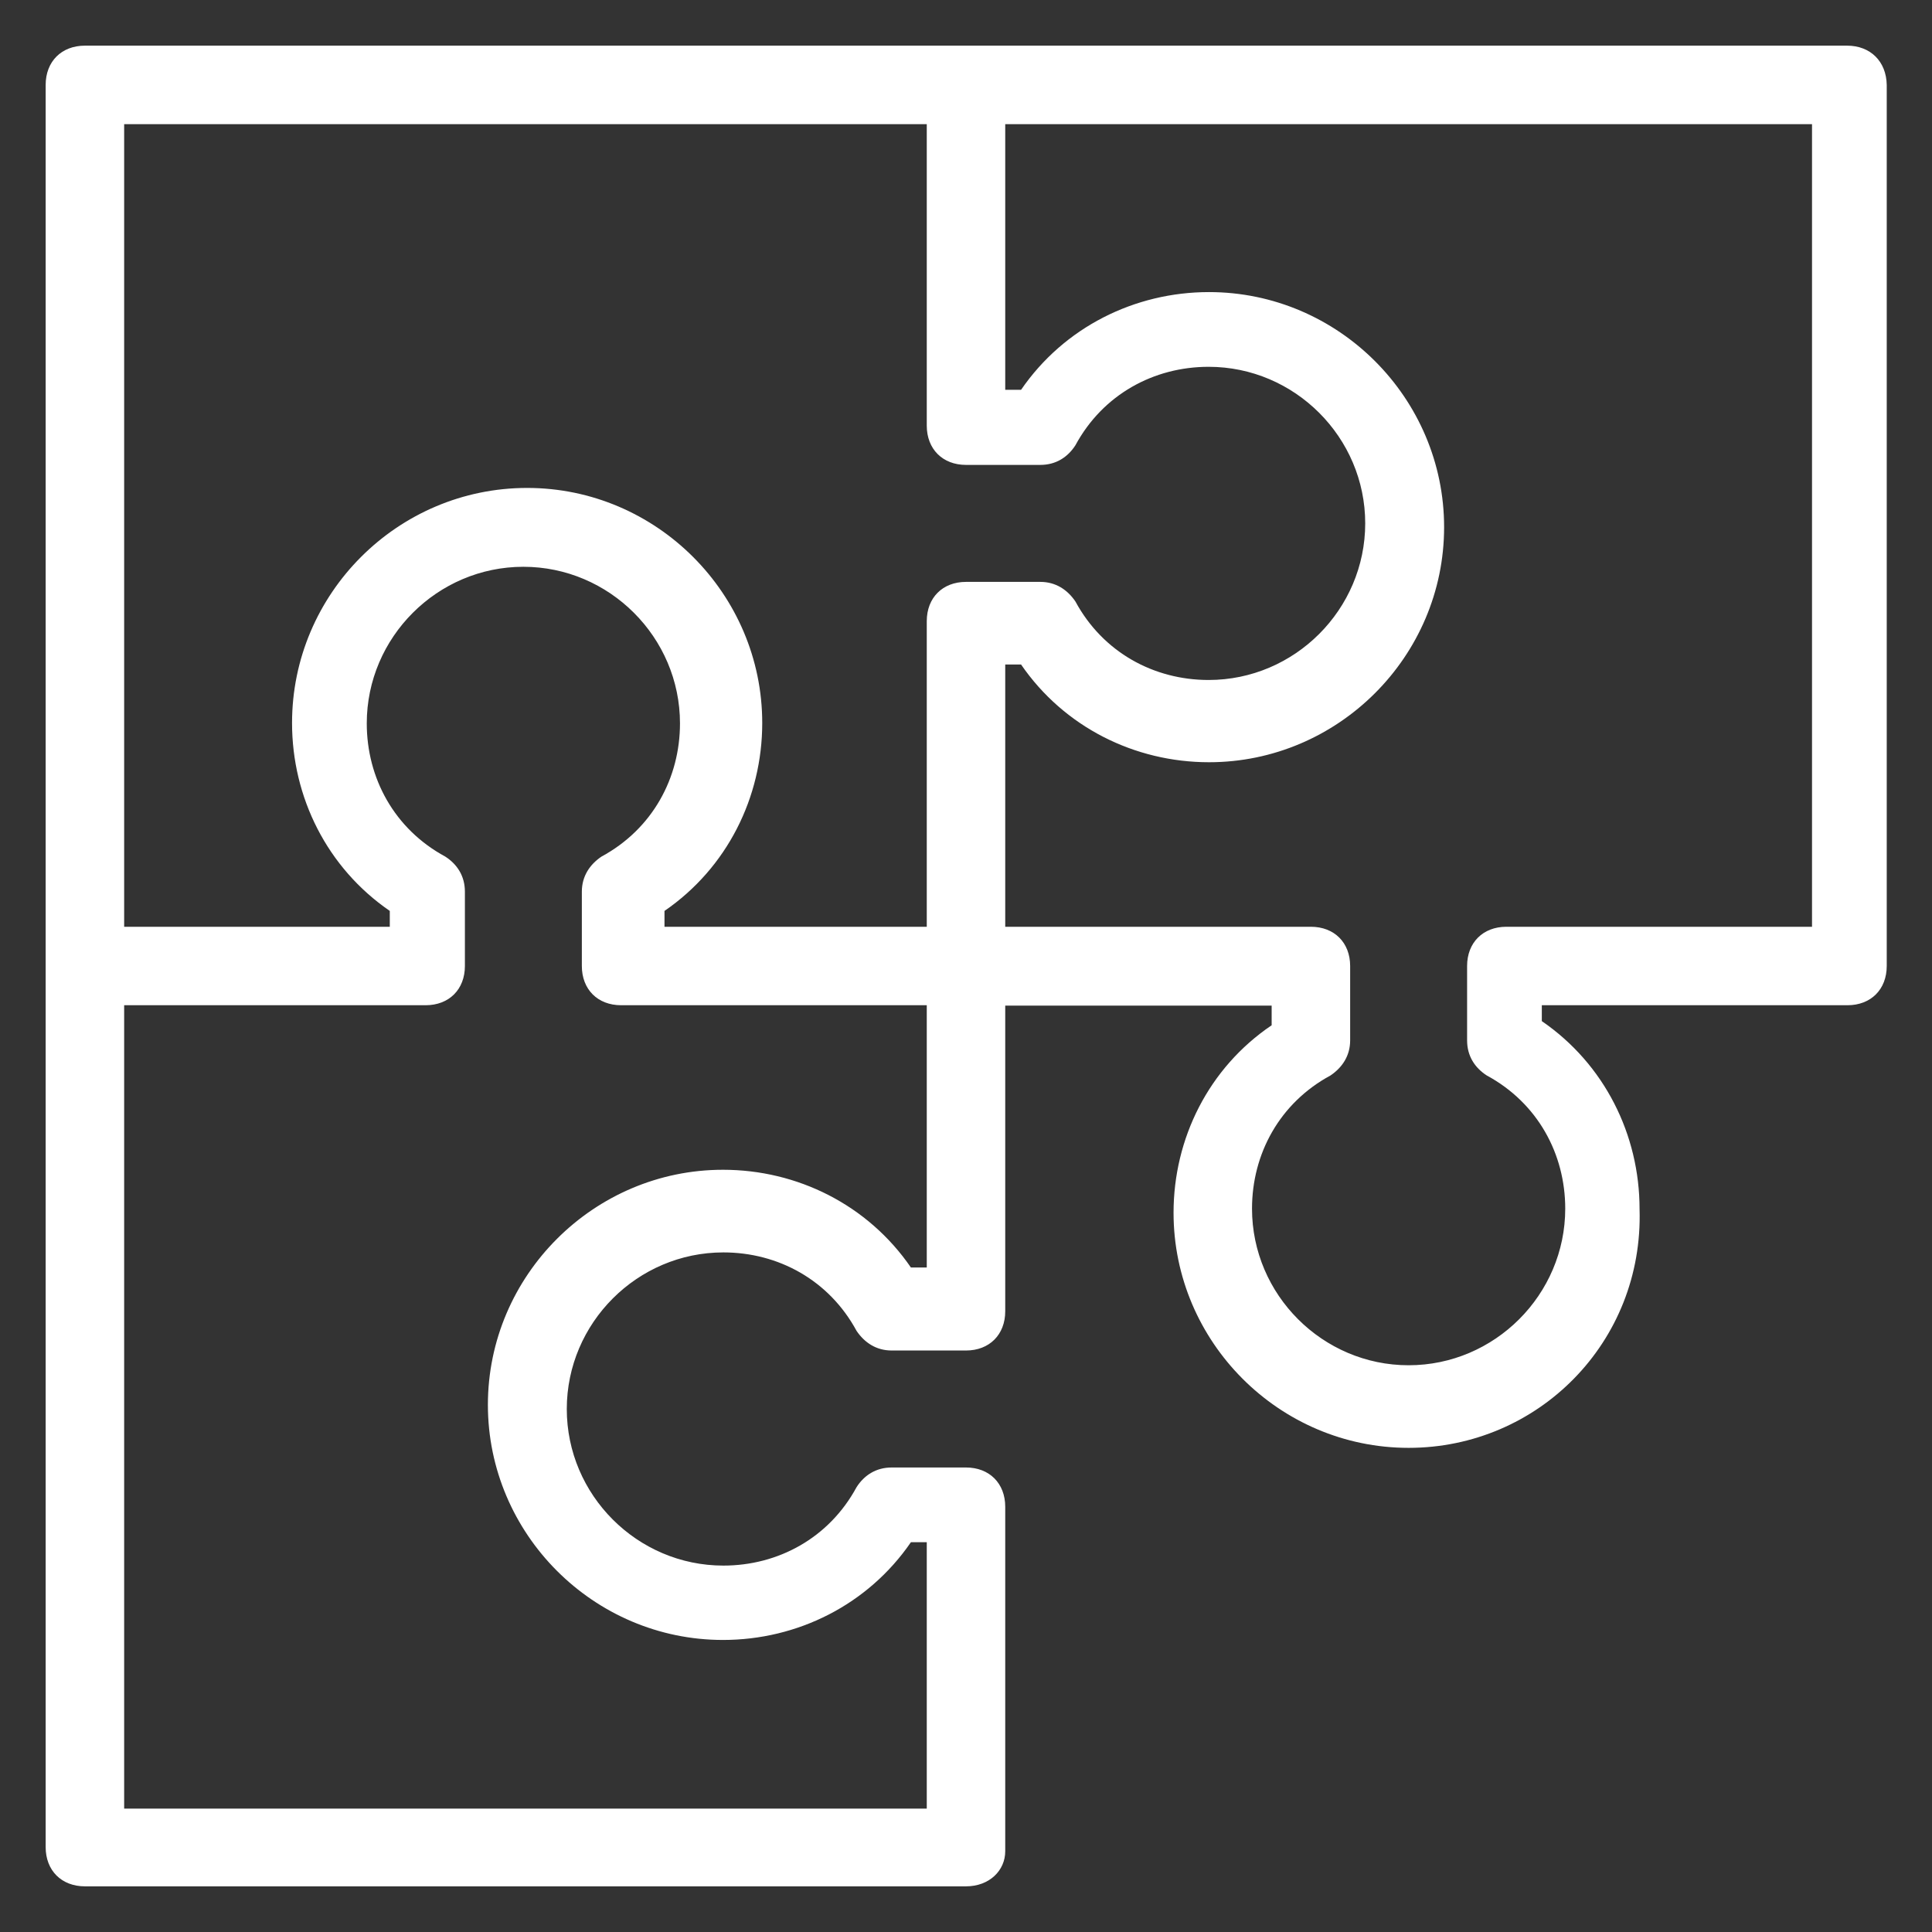<svg width="49" height="49" viewBox="0 0 49 49" fill="none" xmlns="http://www.w3.org/2000/svg">
<rect x="0" y="0" width="49" height="49" fill="#333333" stroke="none"/>
<path d="M46.847 1.158H2.153C1.56 1.158 1.158 1.56 1.158 2.154V46.847C1.158 47.44 1.56 47.842 2.153 47.842H24.5C25.093 47.842 25.495 47.44 25.495 46.952V38.215C25.495 37.621 25.093 37.219 24.5 37.219H22.615C22.213 37.219 21.916 37.42 21.725 37.717C21.026 39.009 19.734 39.707 18.346 39.707C16.164 39.707 14.375 37.918 14.375 35.736C14.375 33.554 16.164 31.764 18.346 31.764C19.734 31.764 21.026 32.463 21.725 33.755C21.926 34.051 22.222 34.252 22.615 34.252H24.5C25.093 34.252 25.495 33.85 25.495 33.257V25.505H32.252V26.003C30.654 27.084 29.764 28.874 29.764 30.759C29.764 34.032 32.443 36.721 35.726 36.721C39.009 36.721 41.688 34.042 41.583 30.663C41.583 28.778 40.693 26.988 39.104 25.898V25.495H46.856C47.45 25.495 47.852 25.094 47.852 24.5V2.154C47.842 1.56 47.44 1.158 46.847 1.158ZM23.505 3.149V10.796C23.505 11.389 23.907 11.791 24.5 11.791H26.385C26.787 11.791 27.084 11.59 27.275 11.293C27.974 10.001 29.266 9.303 30.654 9.303C32.836 9.303 34.625 11.092 34.625 13.274C34.625 15.456 32.836 17.246 30.654 17.246C29.266 17.246 27.974 16.547 27.275 15.255C27.074 14.959 26.778 14.758 26.385 14.758H24.5C23.907 14.758 23.505 15.16 23.505 15.753V23.505H16.853V23.103C18.442 22.012 19.332 20.222 19.332 18.337C19.332 15.064 16.652 12.375 13.37 12.375C10.087 12.375 7.407 15.054 7.407 18.337C7.407 20.222 8.297 22.012 9.886 23.103V23.505H3.149V3.149H23.505ZM23.505 32.147H23.103C22.012 30.558 20.222 29.668 18.337 29.668C15.064 29.668 12.374 32.348 12.374 35.63C12.374 38.904 15.054 41.593 18.337 41.593C20.222 41.593 22.012 40.703 23.103 39.114H23.505V45.871H3.149V25.495H10.795C11.389 25.495 11.791 25.094 11.791 24.5V22.615C11.791 22.213 11.59 21.916 11.293 21.725C10.001 21.026 9.302 19.734 9.302 18.346C9.302 16.165 11.092 14.375 13.274 14.375C15.456 14.375 17.246 16.165 17.246 18.346C17.246 19.734 16.547 21.026 15.255 21.725C14.958 21.926 14.757 22.223 14.757 22.615V24.5C14.757 25.094 15.159 25.495 15.753 25.495H23.505V32.147ZM45.957 23.505H38.205C37.611 23.505 37.209 23.907 37.209 24.5V26.386C37.209 26.788 37.41 27.084 37.707 27.276C38.999 27.974 39.698 29.266 39.698 30.654C39.698 32.836 37.908 34.626 35.726 34.626C33.544 34.626 31.754 32.836 31.754 30.654C31.754 29.266 32.453 27.974 33.745 27.276C34.042 27.075 34.243 26.778 34.243 26.386V24.5C34.243 23.907 33.841 23.505 33.247 23.505H25.495V16.854H25.897C26.988 18.442 28.778 19.332 30.663 19.332C33.936 19.332 36.626 16.652 36.626 13.37C36.626 10.097 33.946 7.408 30.663 7.408C28.778 7.408 26.988 8.298 25.897 9.886H25.495V3.149H45.957V23.505Z" fill="white"/>
</svg>

